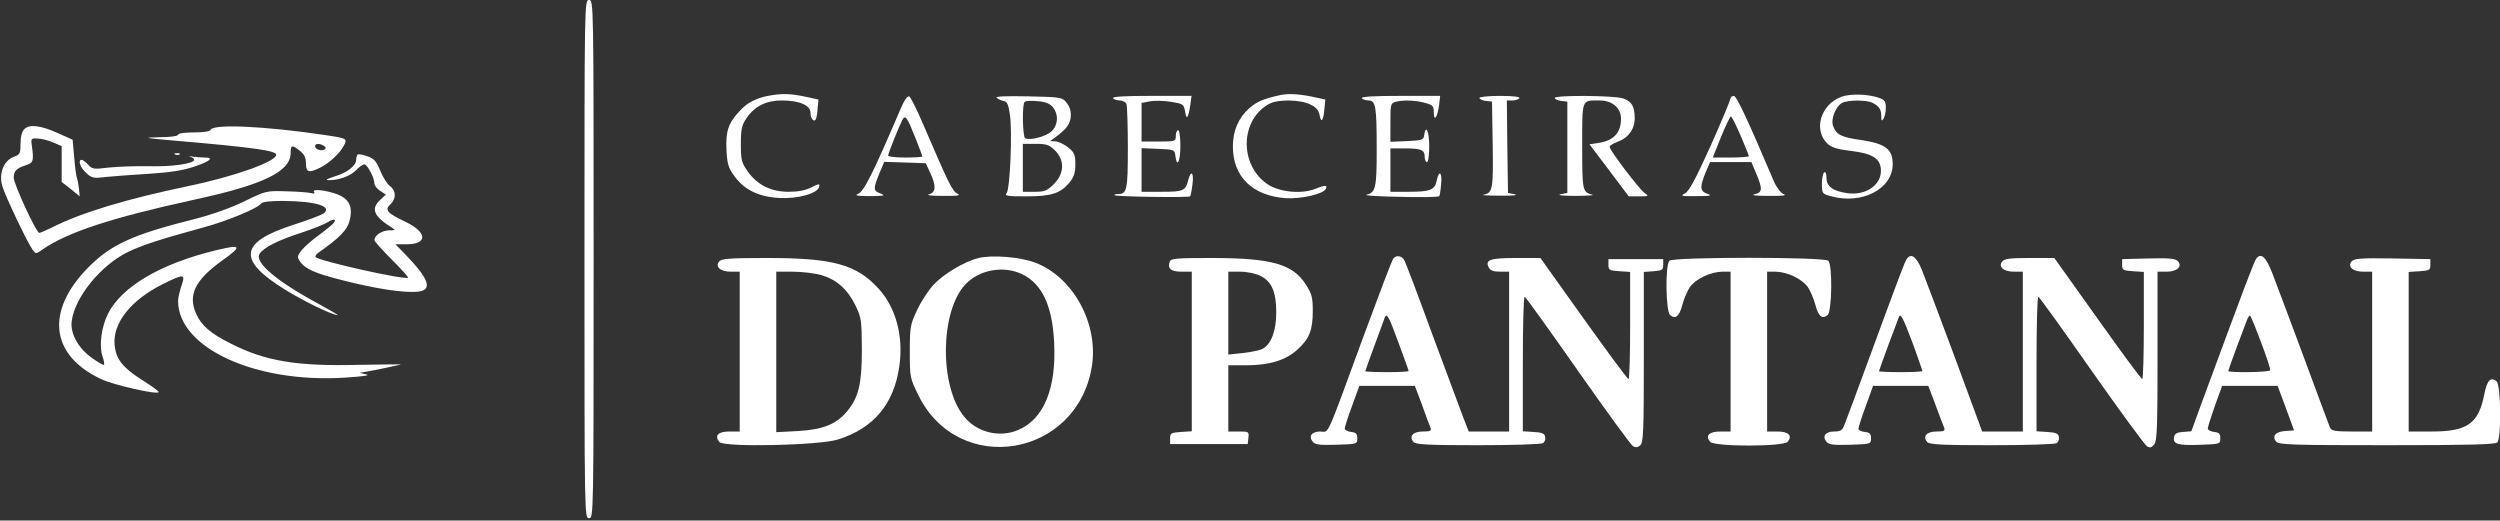 <?xml version="1.0" standalone="no"?>
<!DOCTYPE svg PUBLIC "-//W3C//DTD SVG 20010904//EN"
 "http://www.w3.org/TR/2001/REC-SVG-20010904/DTD/svg10.dtd">
<svg version="1.0" xmlns="http://www.w3.org/2000/svg"
 width="1095pt" height="228pt" viewBox="0 0 1095 228"
 preserveAspectRatio="xMidYMid meet">

<rect x="0" y="0" width="1095" height="228" fill="#333333" stroke="none"/>

<g transform="translate(0,228) scale(0.1,-0.1)"
fill="white" stroke="none">
<path d="M2560 1145 c0 -1128 0 -1135 20 -1135 20 0 20 7 20 1135 0 1128 0
1135 -20 1135 -20 0 -20 -7 -20 -1135z"/>
<path d="M3363 1860 c-54 -11 -92 -31 -124 -67 -49 -52 -61 -89 -57 -169 3
-62 8 -79 35 -116 43 -59 105 -90 196 -95 81 -5 169 20 175 49 3 15 -1 14 -35
-3 -25 -13 -58 -19 -99 -19 -77 0 -137 30 -179 89 -27 39 -30 50 -30 120 0 66
4 83 25 114 36 52 86 77 154 77 77 0 126 -21 126 -54 0 -25 15 -43 23 -29 3 5
7 26 8 48 l4 39 -60 13 c-68 14 -102 14 -162 3z"/>
<path d="M5605 1863 c-75 -17 -99 -28 -132 -56 -48 -42 -73 -99 -73 -168 0
-133 85 -216 231 -227 66 -4 161 17 175 39 11 19 -3 19 -42 3 -62 -26 -162
-16 -215 21 -123 87 -116 284 12 351 39 20 136 18 179 -4 25 -12 36 -25 40
-47 7 -37 17 -23 21 29 l4 40 -60 13 c-61 12 -104 14 -140 6z"/>
<path d="M8065 1856 c-91 -34 -124 -146 -60 -206 17 -16 43 -24 102 -31 92
-11 127 -32 131 -78 7 -68 -63 -119 -147 -107 -63 9 -91 29 -91 67 0 18 -4 28
-10 24 -5 -3 -10 -26 -10 -50 0 -42 1 -44 38 -54 136 -39 272 31 272 140 0 65
-31 89 -134 105 -92 13 -112 23 -127 62 -11 29 11 86 39 101 27 14 108 14 135
0 28 -15 37 -28 37 -59 0 -20 2 -22 10 -10 5 8 10 30 10 48 0 26 -5 34 -26 42
-47 18 -127 21 -169 6z"/>
<path d="M3951 1818 c-131 -306 -167 -377 -194 -388 -16 -6 0 -9 53 -9 62 1
70 2 48 11 -34 12 -34 20 -7 87 l22 52 91 -3 91 -3 18 -39 c28 -59 27 -88 -3
-97 -15 -4 8 -7 60 -7 67 -1 80 2 63 10 -22 11 -38 44 -151 307 -27 63 -54
117 -60 119 -7 2 -20 -16 -31 -40z m58 -141 c17 -43 31 -80 31 -82 0 -3 -34
-5 -75 -5 -41 0 -75 4 -75 8 0 10 47 127 62 156 13 25 21 14 57 -77z"/>
<path d="M4365 1852 c6 -6 19 -12 30 -14 16 -2 22 -15 28 -58 12 -74 1 -328
-14 -346 -10 -12 3 -14 85 -14 110 0 149 12 189 59 21 26 27 43 27 81 0 42 -4
52 -31 74 -17 14 -43 26 -57 27 -25 0 -26 1 -7 12 10 7 32 24 47 39 34 32 38
84 9 119 -18 23 -26 24 -168 27 -96 2 -144 0 -138 -6z m247 -42 c25 -31 23
-76 -5 -104 -24 -24 -97 -43 -117 -31 -11 7 -14 148 -2 159 4 4 29 6 56 3 36
-3 55 -11 68 -27z m9 -189 c43 -43 41 -101 -5 -147 -30 -30 -40 -34 -85 -34
l-51 0 0 105 0 105 56 0 c48 0 59 -4 85 -29z"/>
<path d="M4875 1850 c3 -5 17 -10 30 -10 12 0 26 -7 29 -16 3 -9 6 -95 6 -193
0 -185 -4 -201 -44 -201 -10 0 -17 -2 -14 -5 7 -7 325 -11 331 -5 2 3 7 26 10
53 7 50 -6 65 -18 20 -12 -49 -21 -53 -116 -53 l-89 0 0 95 0 96 73 -3 c70 -3
72 -4 75 -30 7 -56 22 -26 22 42 0 40 -4 70 -10 70 -5 0 -10 -11 -10 -25 0
-24 -2 -25 -75 -25 l-75 0 0 85 0 84 36 7 c21 4 62 3 93 -2 54 -9 56 -10 62
-44 6 -39 14 -27 23 33 l5 37 -175 0 c-114 0 -173 -3 -169 -10z"/>
<path d="M5965 1850 c3 -5 17 -10 29 -10 32 0 36 -27 36 -219 0 -164 -5 -185
-45 -194 -11 -3 34 -6 100 -8 133 -4 215 -3 219 2 2 2 6 25 8 52 6 52 -9 65
-19 17 -8 -42 -28 -50 -122 -50 l-81 0 0 95 0 95 59 0 c75 0 91 -6 91 -36 0
-13 5 -24 10 -24 6 0 10 30 10 70 0 66 -15 98 -22 48 -3 -21 -9 -23 -75 -26
l-73 -3 0 84 c0 79 1 85 23 91 34 9 88 7 130 -5 33 -9 37 -14 37 -41 0 -44 16
-23 23 30 l5 42 -175 0 c-113 0 -172 -3 -168 -10z"/>
<path d="M6480 1851 c0 -5 12 -11 28 -13 l27 -3 3 -189 c3 -197 0 -211 -41
-219 -12 -2 21 -4 73 -4 52 -1 82 2 65 6 l-30 6 -3 203 -2 202 24 0 c14 0 28
5 31 10 4 6 -27 10 -84 10 -50 0 -91 -4 -91 -9z"/>
<path d="M6810 1851 c0 -5 12 -11 28 -13 l27 -3 0 -200 0 -200 -30 -6 c-17 -4
12 -7 65 -7 52 0 86 3 75 5 -44 11 -45 17 -45 213 0 210 -4 200 76 200 56 0
94 -33 94 -80 0 -61 -31 -95 -97 -106 l-41 -6 86 -114 86 -114 45 0 c43 0 44
1 24 15 -23 16 -153 187 -153 202 0 5 16 15 35 22 47 17 75 55 75 103 0 52
-13 74 -51 87 -39 13 -299 15 -299 2z"/>
<path d="M7579 1848 c0 -7 -39 -101 -87 -208 -67 -148 -94 -198 -112 -207 -22
-11 -16 -13 50 -12 64 0 71 2 46 11 -31 12 -32 29 -2 101 l16 37 90 0 91 0 20
-47 c30 -71 29 -86 -6 -94 -18 -4 5 -7 60 -7 64 -1 83 2 67 8 -13 6 -31 29
-43 57 -116 273 -163 373 -175 373 -8 0 -14 -6 -15 -12z m45 -162 c20 -47 36
-87 36 -90 0 -3 -36 -6 -79 -6 l-79 0 36 90 c20 49 40 90 43 90 4 0 23 -38 43
-84z"/>
<path d="M107 1715 c-11 -11 -17 -33 -17 -64 0 -43 -2 -48 -30 -58 -44 -17
-66 -73 -50 -128 13 -44 110 -248 133 -279 14 -19 15 -19 43 1 107 75 301 139
663 218 306 66 424 124 424 205 0 36 6 37 41 9 19 -15 26 -30 26 -55 0 -39 13
-43 63 -18 41 21 85 62 103 96 16 31 16 32 -86 47 -262 39 -489 49 -498 22 -2
-7 -32 -11 -73 -11 -39 0 -69 -4 -69 -10 0 -6 -35 -11 -82 -11 -75 -2 -69 -3
67 -15 350 -30 445 -44 445 -62 0 -30 -187 -96 -385 -137 -273 -57 -468 -116
-597 -181 -26 -13 -51 -24 -56 -24 -13 0 -112 214 -112 242 0 29 12 41 55 55
31 10 34 19 24 88 -4 28 -2 30 26 28 17 0 47 -8 68 -17 l37 -16 0 -78 0 -79
40 -31 39 -32 -3 32 c-2 18 -6 40 -9 48 -3 8 -9 49 -12 91 l-7 77 -60 27 c-79
36 -129 42 -151 20z m1312 -74 c9 -6 10 -10 2 -16 -15 -8 -41 1 -41 15 0 12
20 13 39 1z"/>
<path d="M768 1603 c7 -3 16 -2 19 1 4 3 -2 6 -13 5 -11 0 -14 -3 -6 -6z"/>
<path d="M1566 1603 c-3 -4 -6 -14 -6 -23 0 -26 -40 -57 -95 -73 -34 -11 -42
-16 -25 -16 43 -1 96 18 120 44 13 14 29 25 36 25 13 0 44 -59 44 -84 0 -8 11
-23 25 -32 l25 -16 -25 -24 c-42 -39 -28 -71 51 -121 17 -11 16 -12 -13 -12
-31 -1 -63 -22 -63 -43 0 -5 34 -43 76 -85 41 -41 74 -77 71 -79 -11 -12 -386
72 -405 90 -3 4 3 13 15 21 90 63 123 97 134 137 14 54 3 87 -36 109 -38 21
-130 36 -120 19 5 -8 2 -10 -11 -6 -11 3 -59 7 -109 8 -89 3 -91 2 -185 -44
-60 -29 -141 -58 -220 -78 -267 -67 -362 -110 -461 -209 -191 -192 -170 -386
53 -491 54 -26 242 -69 253 -58 3 3 -29 26 -70 52 -88 56 -117 92 -123 155 -9
95 70 196 210 266 94 47 101 46 83 -6 -8 -23 -15 -53 -15 -67 0 -205 337 -361
730 -336 80 5 114 10 95 14 l-30 7 40 7 c22 4 58 11 80 16 22 5 49 11 60 13
11 2 -71 1 -182 -1 -273 -7 -411 16 -564 94 -86 43 -128 79 -150 130 -37 82
-4 148 113 232 91 65 86 73 -25 46 -242 -58 -414 -159 -474 -278 -29 -58 -40
-141 -24 -187 6 -18 9 -34 6 -37 -2 -2 -26 11 -52 30 -60 42 -96 107 -89 161
13 105 128 246 246 303 64 31 138 55 335 109 103 28 237 84 249 104 5 7 40 11
94 11 145 -1 220 -24 179 -55 -10 -7 -70 -30 -133 -50 -236 -76 -246 -154 -35
-284 83 -51 208 -112 230 -111 3 0 -32 21 -78 46 -187 100 -288 185 -264 222
16 27 81 60 181 92 51 17 104 38 118 47 26 16 38 15 26 -3 -4 -6 -32 -29 -63
-52 -31 -22 -66 -53 -78 -68 -19 -24 -20 -30 -8 -48 23 -34 65 -53 193 -85
136 -35 261 -54 320 -49 71 6 56 53 -51 164 l-43 44 48 0 c94 0 92 52 -3 98
-81 38 -94 53 -67 77 26 24 25 60 -1 79 -12 8 -31 38 -43 67 -18 44 -27 54
-58 65 -20 7 -39 10 -42 7z"/>
<path d="M833 1593 c9 -2 17 -8 17 -13 0 -17 -98 -31 -200 -28 -58 1 -136 -2
-175 -6 -64 -8 -72 -7 -89 13 -11 11 -23 21 -28 21 -18 0 -7 -34 19 -57 24
-23 32 -25 87 -18 34 3 120 10 191 14 93 6 149 15 198 32 68 23 86 39 43 39
-13 0 -36 2 -52 4 -16 2 -21 1 -11 -1z"/>
<path d="M4286 1150 c-63 -16 -153 -70 -197 -117 -22 -24 -55 -74 -72 -111
-30 -63 -32 -74 -32 -183 0 -113 1 -116 38 -191 176 -357 693 -272 759 125 31
188 -81 394 -249 457 -66 25 -187 34 -247 20z m191 -71 c87 -42 132 -138 140
-296 11 -204 -45 -340 -159 -387 -81 -34 -179 -10 -235 59 -109 132 -106 460
5 579 61 65 168 84 249 45z"/>
<path d="M6103 1148 c-6 -7 -62 -155 -126 -328 -175 -477 -154 -430 -194 -430
-38 0 -53 -21 -33 -45 10 -13 32 -15 104 -13 90 3 91 3 91 28 0 20 -6 26 -27
28 -16 2 -28 9 -28 15 0 7 14 51 32 99 l32 88 122 0 121 0 31 -82 c16 -46 33
-91 37 -100 6 -15 1 -18 -33 -18 -43 0 -62 -21 -41 -46 9 -11 65 -14 283 -14
149 0 277 4 284 9 8 5 12 17 10 27 -2 15 -14 20 -51 22 l-47 3 0 295 c0 161 3
294 8 294 4 0 108 -145 232 -322 124 -177 233 -326 242 -332 12 -7 21 -6 32 3
14 12 16 58 16 387 l0 373 43 3 c37 3 42 6 42 28 l0 25 -120 0 -120 0 0 -25
c0 -23 4 -25 48 -28 l47 -3 0 -235 c0 -128 -3 -234 -7 -234 -5 0 -93 120 -197
265 l-189 265 -106 0 c-114 0 -138 -8 -120 -42 7 -13 21 -18 49 -18 l40 0 0
-350 0 -350 -88 0 -89 0 -26 67 c-14 38 -76 203 -137 368 -60 165 -114 307
-119 315 -11 20 -35 24 -48 8z m25 -376 c23 -62 42 -115 42 -117 0 -3 -43 -5
-95 -5 -52 0 -95 2 -95 4 0 2 18 52 40 112 22 60 43 115 45 123 9 23 19 4 63
-117z"/>
<path d="M8353 1148 c-10 -13 -27 -59 -183 -483 -44 -121 -86 -232 -92 -247
-8 -23 -17 -28 -45 -28 -38 0 -53 -21 -33 -45 10 -13 32 -15 104 -13 90 3 91
3 91 28 0 20 -6 26 -27 28 -16 2 -28 8 -28 14 0 6 14 51 32 99 l32 89 121 0
121 0 31 -82 c17 -46 34 -91 38 -100 6 -15 1 -18 -33 -18 -43 0 -62 -21 -41
-46 9 -11 65 -14 283 -14 149 0 277 4 284 9 8 5 12 17 10 27 -2 15 -14 20 -51
22 l-47 3 0 295 c0 161 3 294 8 294 4 0 108 -145 232 -322 124 -177 234 -326
243 -332 14 -9 21 -7 33 8 12 16 14 83 14 388 l0 368 39 0 c46 0 70 22 51 45
-11 13 -35 15 -129 13 l-116 -3 0 -25 c0 -23 4 -25 48 -28 l47 -3 0 -235 c0
-128 -3 -234 -7 -234 -5 0 -93 120 -196 265 l-189 265 -108 0 c-83 0 -110 -3
-120 -15 -19 -23 5 -45 51 -45 l39 0 0 -350 0 -350 -89 0 -89 0 -121 328 c-67
180 -132 352 -144 382 -23 55 -45 72 -64 48z m26 -375 c22 -62 41 -115 41
-118 0 -3 -43 -5 -95 -5 -52 0 -95 2 -95 4 0 2 18 52 40 112 23 60 43 115 46
123 8 23 18 3 63 -116z"/>
<path d="M9883 1148 c-10 -12 -51 -122 -235 -620 l-50 -137 -37 -3 c-28 -2
-37 -8 -39 -25 -4 -29 19 -35 123 -31 78 3 80 4 80 28 0 20 -6 26 -27 28 -16
2 -28 9 -28 15 0 6 14 51 31 99 l32 88 121 0 122 0 36 -97 36 -98 -40 -3 c-42
-3 -58 -23 -38 -47 11 -13 79 -15 484 -15 354 0 475 3 484 12 19 19 16 252 -3
268 -26 21 -42 4 -54 -58 -25 -127 -74 -162 -228 -162 l-103 0 0 349 0 350 48
3 c43 3 47 5 47 28 l0 25 -166 3 c-139 2 -168 0 -179 -13 -19 -23 5 -45 51
-45 l39 0 0 -350 0 -350 -89 0 c-75 0 -90 3 -96 18 -4 9 -56 150 -116 312 -60
162 -122 326 -137 365 -27 69 -48 89 -69 63z m21 -369 c24 -63 42 -117 39
-121 -5 -9 -183 -11 -183 -3 0 2 16 49 36 102 20 54 41 109 46 122 5 13 11 21
14 18 3 -3 25 -56 48 -118z"/>
<path d="M3150 1135 c-19 -23 5 -45 51 -45 l39 0 0 -350 0 -350 -45 0 c-50 0
-67 -18 -44 -46 20 -24 438 -15 519 11 157 49 246 156 269 321 19 131 -15 256
-90 339 -98 107 -199 135 -490 135 -163 0 -199 -3 -209 -15z m448 -60 c67 -20
114 -62 149 -133 26 -54 27 -65 28 -192 0 -152 -14 -210 -65 -272 -47 -56
-106 -80 -216 -86 l-94 -5 0 352 0 351 73 0 c40 0 97 -7 125 -15z"/>
<path d="M5124 1135 c-12 -31 4 -45 51 -45 l45 0 0 -349 0 -350 -47 -3 c-44
-3 -48 -5 -48 -28 l0 -25 170 0 170 0 3 27 c3 27 2 28 -42 28 l-46 0 0 145 0
145 78 0 c102 0 173 22 224 68 53 48 68 85 68 170 0 58 -4 75 -30 115 -57 91
-151 117 -417 117 -145 0 -175 -2 -179 -15z m396 -63 c50 -24 70 -71 70 -160
0 -79 -21 -137 -58 -159 -12 -7 -50 -15 -86 -19 l-66 -7 0 182 0 181 53 0 c29
0 67 -8 87 -18z"/>
<path d="M7312 1138 c-19 -19 -16 -222 3 -238 24 -20 41 -5 54 46 7 26 22 61
33 77 26 36 90 66 141 67 l37 0 0 -350 0 -350 -45 0 c-49 0 -67 -18 -45 -45
18 -22 322 -22 340 0 22 27 4 45 -45 45 l-45 0 0 350 0 350 38 0 c50 -1 114
-31 140 -67 11 -16 26 -51 33 -77 13 -51 30 -66 54 -46 19 16 22 219 3 238
-17 17 -679 17 -696 0z"/>
</g>
</svg>
